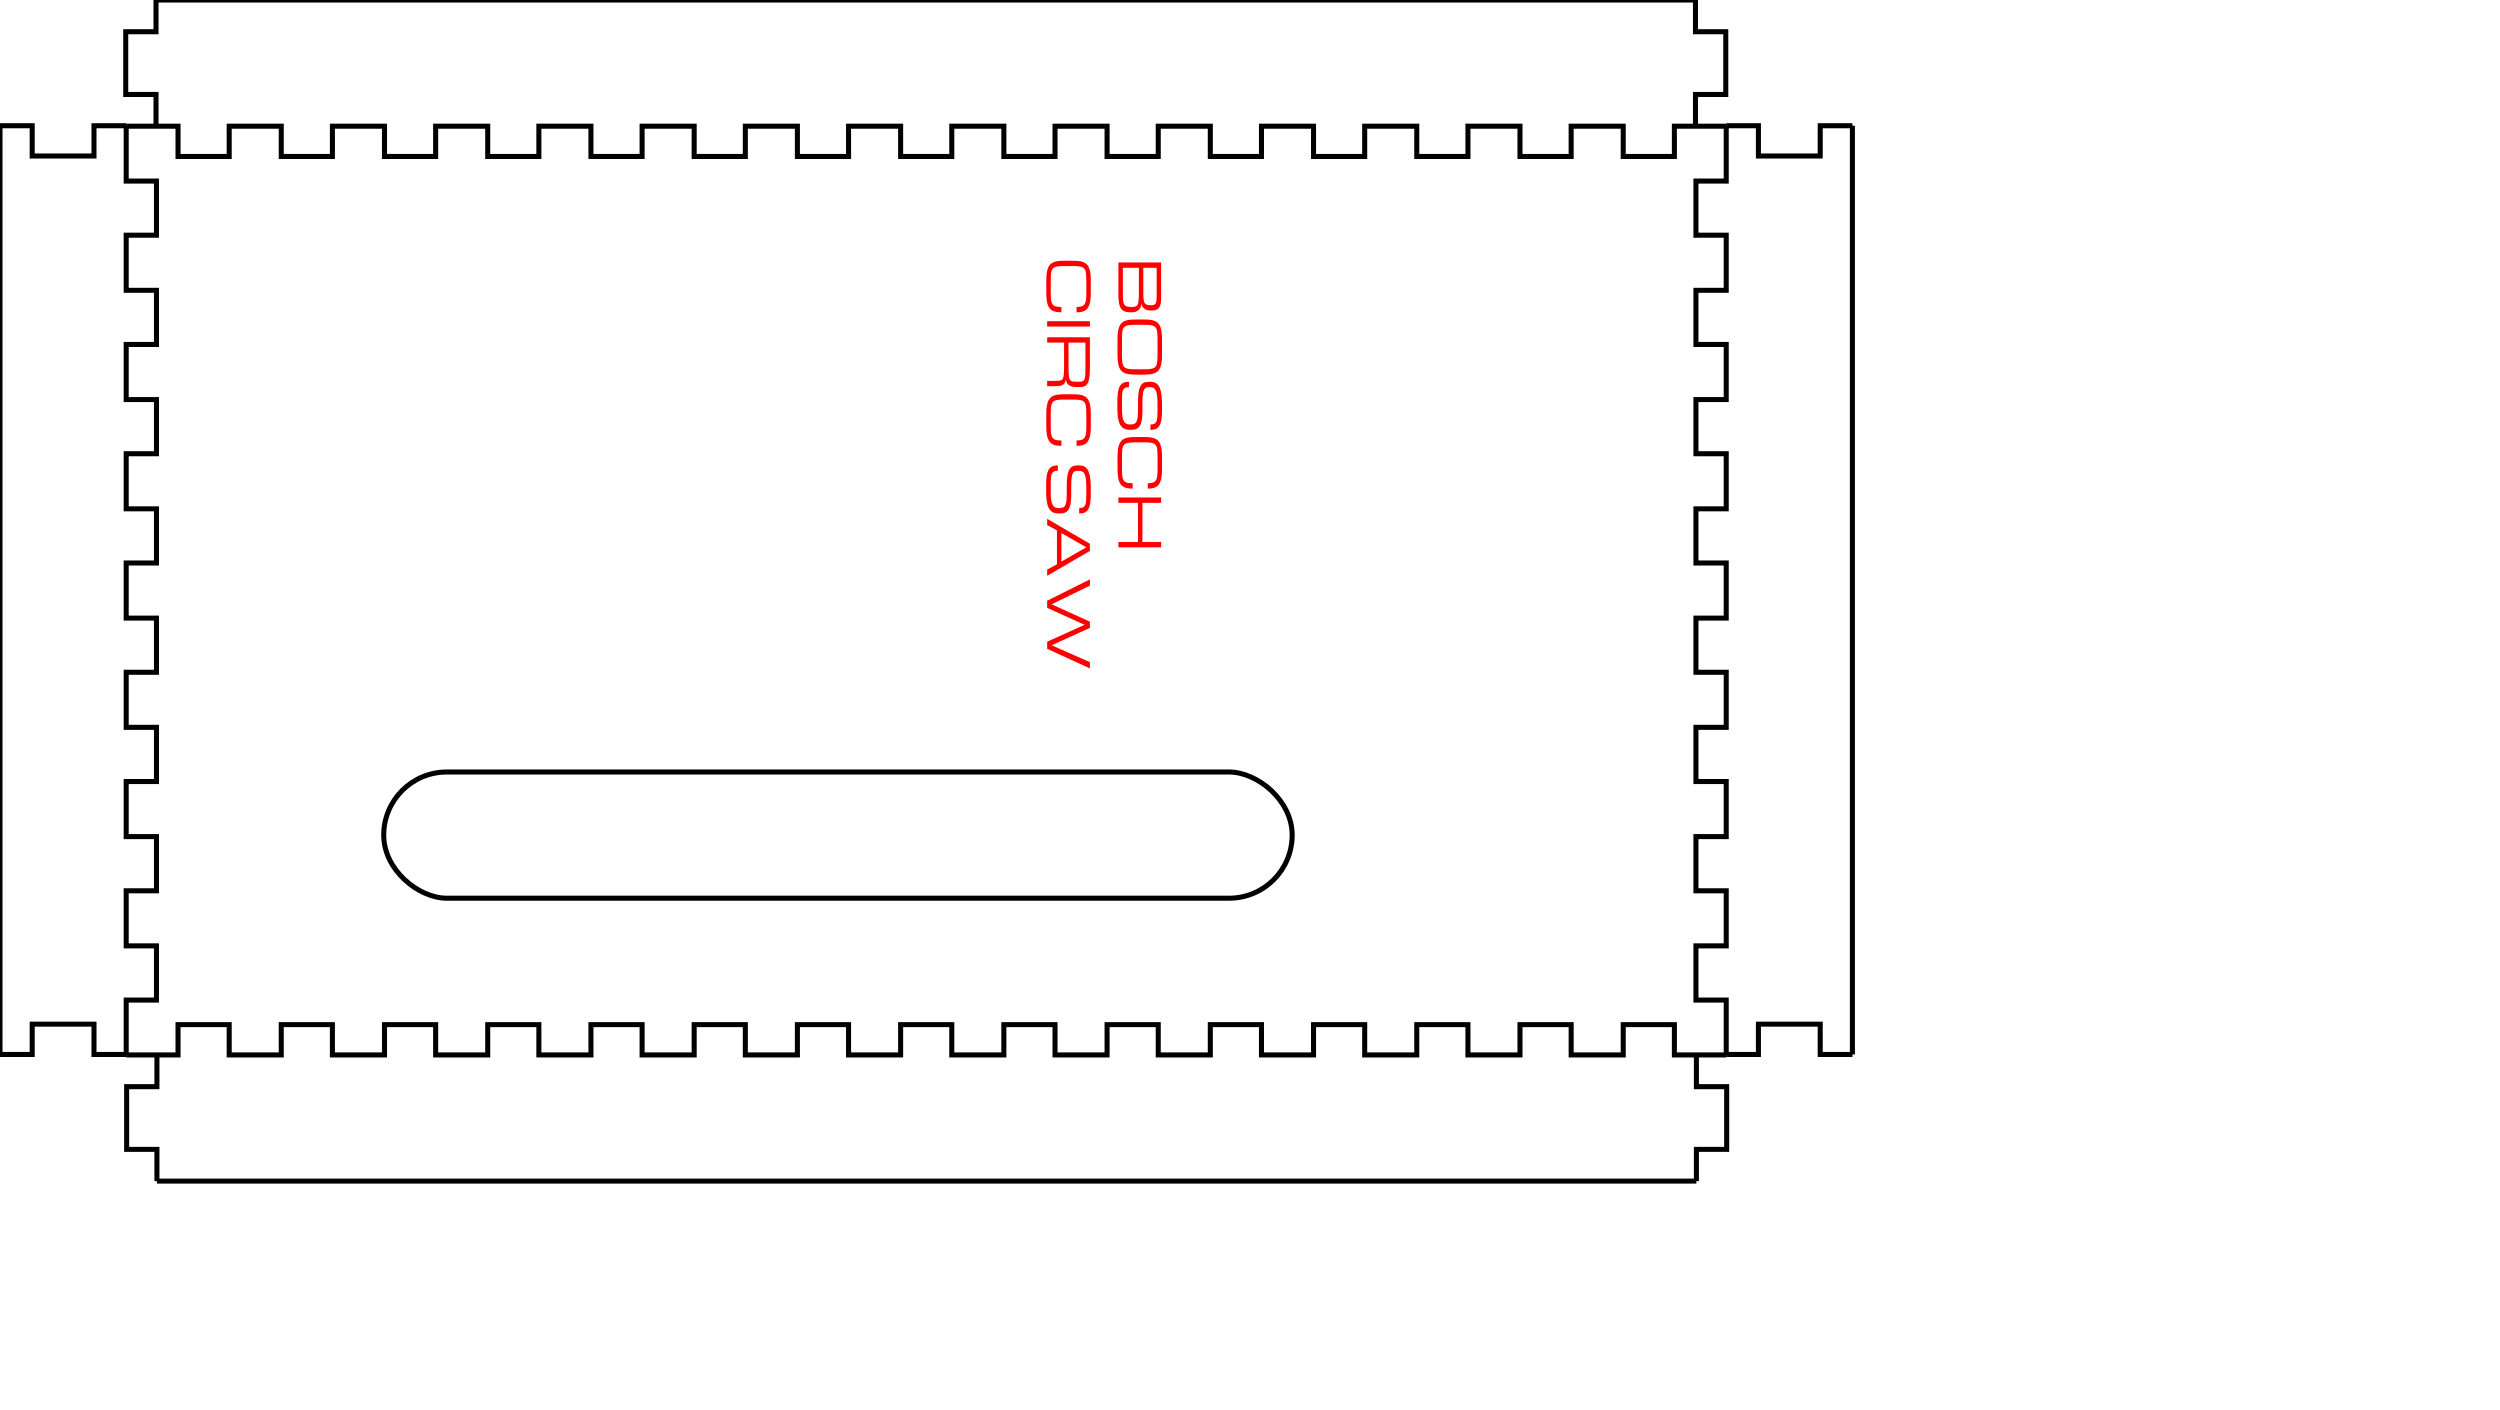 <?xml version="1.0" encoding="UTF-8" standalone="no"?>
<svg
   xmlns:dc="http://purl.org/dc/elements/1.1/"
   xmlns:cc="http://creativecommons.org/ns#"
   xmlns:rdf="http://www.w3.org/1999/02/22-rdf-syntax-ns#"
   xmlns:svg="http://www.w3.org/2000/svg"
   xmlns="http://www.w3.org/2000/svg"
   xmlns:sodipodi="http://sodipodi.sourceforge.net/DTD/sodipodi-0.dtd"
   xmlns:inkscape="http://www.inkscape.org/namespaces/inkscape"
   width="19.5in"
   height="11in"
   viewBox="0 0 495.3 279.4"
   version="1.1"
   id="svg27734"
   inkscape:version="1.0.1 (3bc2e813f5, 2020-09-07)"
   sodipodi:docname="BoscheCS20.svg">
  <defs
     id="defs27728" />
  <sodipodi:namedview
     id="base"
     pagecolor="#ffffff"
     bordercolor="#00ff00"
     borderopacity="1"
     inkscape:pageopacity="0.0"
     inkscape:pageshadow="2"
     inkscape:zoom="0.35"
     inkscape:cx="1037.9997"
     inkscape:cy="530.93809"
     inkscape:document-units="mm"
     inkscape:current-layer="layer1"
     inkscape:document-rotation="0"
     showgrid="false"
     units="in"
     inkscape:pagecheckerboard="false"
     inkscape:showpageshadow="false"
     borderlayer="false"
     inkscape:window-width="2131"
     inkscape:window-height="1368"
     inkscape:window-x="1273"
     inkscape:window-y="1080"
     inkscape:window-maximized="0"
     showguides="true"
     inkscape:guide-bbox="true">
    <sodipodi:guide
       position="0,279.4"
       orientation="0,1872"
       id="guide3049" />
    <sodipodi:guide
       position="495.3,279.4"
       orientation="1056,0"
       id="guide3051" />
    <sodipodi:guide
       position="495.3,0"
       orientation="0,-1872"
       id="guide3053" />
    <sodipodi:guide
       position="0,0"
       orientation="-1056,0"
       id="guide3055" />
  </sodipodi:namedview>
  <g
     inkscape:label="Layer 1"
     inkscape:groupmode="layer"
     id="layer1">
    <g
       id="g2657"
       transform="rotate(90,159.923,184.823)">
      <path
         style="fill:none;stroke:#000000;stroke-width:1"
         d="m 184.01,319.746 v 6.378 h -6 v 12.243 h 6 v 6.378"
         id="path2567" />
      <path
         style="fill:none;stroke:#000000;stroke-width:1"
         d="m 184.01,344.746 h -10.779 v 0 h -10.913 v 0 h -10.734 v 0 h -10.913 v 0 h -10.734 v 0 h -10.913 v 0 h -10.734 v 0 h -10.913 v 0 h -10.734 v 0 h -10.913 v 0 h -10.734 v 0 h -10.913 v 0 h -10.734 v 0 h -10.913 v 0 h -10.734 v 0 h -10.913 v 0 H 0.01"
         id="path2569" />
      <path
         style="fill:none;stroke:#000000;stroke-width:1"
         d="m 0.01,344.746 v -6.378 h 6 v -12.243 h -6 v -6.378"
         id="path2571" />
    </g>
    <g
       id="g2644"
       transform="rotate(90,157.277,184.823)">
      <path
         style="fill:none;stroke:#000000;stroke-width:1"
         d="m -27.546,6.19 h 6.288 v -6 h 12.424 v 6 h 6.288"
         id="path2574" />
      <path
         style="fill:none;stroke:#000000;stroke-width:1"
         d="m -2.546,311.19 h -6.288 v 6 h -12.424 v -6 h -6.288"
         id="path2578" />
      <path
         style="fill:none;stroke:#000000;stroke-width:1"
         d="m -27.546,311.19 v -4.181 0 -10.316 0 -10.135 0 -10.316 0 -10.136 0 -10.316 0 -10.136 0 -10.315 0 -10.136 0 -10.316 0 -10.136 0 -10.316 0 -10.135 0 -10.316 0 -10.136 0 -10.316 0 -10.136 0 -10.316 0 -10.135 0 -10.316 0 -10.136 0 -10.316 0 -10.136 0 -10.316 0 -10.136 0 -10.316 0 -10.136 0 -10.316 0 -10.136 0 -10.316 0 V 6.19"
         id="path2580" />
    </g>
    <g
       id="g2716"
       transform="rotate(90,152.476,183.524)">
      <path
         style="fill:none;stroke:#000000;stroke-width:1"
         d="m 177.952,-0.09 h 6.288 v -6 h 12.424 v 6 h 6.288"
         id="path2592" />
      <path
         style="fill:none;stroke:#000000;stroke-width:1"
         d="m 202.952,-0.09 v 4.181 0 10.316 0 10.136 0 10.316 0 10.136 0 10.316 0 10.136 0 10.316 0 10.136 0 10.316 0 10.136 0 10.316 0 10.135 0 10.316 0 10.136 0 10.316 0 10.136 0 10.316 0 10.135 0 10.316 0 10.136 0 10.316 0 10.136 0 10.315 0 10.136 0 10.316 0 10.136 0 10.316 0 10.135 0 10.316 0 4.181"
         id="path2594" />
      <path
         style="fill:none;stroke:#000000;stroke-width:1"
         d="m 202.952,304.91 h -6.288 v 6 h -12.424 v -6 h -6.288"
         id="path2596" />
    </g>
    <g
       id="g2666"
       transform="rotate(90,157.277,182.177)">
      <path
         style="fill:none;stroke:#000000;stroke-width:1"
         d="m 0.01,-27.546 h 10.779 v 0 h 10.913 v 0 h 10.734 v 0 h 10.913 v 0 h 10.734 v 0 h 10.913 v 0 h 10.734 v 0 h 10.913 v 0 h 10.734 v 0 h 10.913 v 0 h 10.734 v 0 h 10.913 v 0 h 10.734 v 0 h 10.913 v 0 h 10.734 v 0 h 10.913 v 0 h 10.779"
         id="path2601" />
      <path
         style="fill:none;stroke:#000000;stroke-width:1"
         d="m 184.01,-27.546 v 6.378 h -6 v 12.243 h 6 v 6.378"
         id="path2603" />
      <path
         style="fill:none;stroke:#000000;stroke-width:1"
         d="m 0.01,-2.546 v -6.378 h 6 v -12.243 h -6 v -6.378"
         id="path2607" />
    </g>
    <g
       id="g4255"
       transform="matrix(1,0,0,-1,0,234)">
      <g
         id="panel4509"
         transform="rotate(90,158.6,183.5)">
        <path
           style="fill:none;stroke:#000000;stroke-width:1"
           d="m 0.1,0.1 h 10.868 v 6 h 10.734 v -6 h 10.914 v 6 h 10.733 v -6 h 10.914 v 6 h 10.734 v -6 h 10.914 v 6 h 10.733 v -6 h 10.914 v 6 H 108.29 v -6 h 10.914 v 6 h 10.733 v -6 h 10.914 v 6 h 10.733 v -6 h 10.914 v 6 h 10.733 v -6 H 184.1"
           id="path2583" />
        <path
           style="fill:none;stroke:#000000;stroke-width:1"
           d="m 184.1,0.1 v 10.271 h -6 v 10.136 h 6 v 10.316 h -6 v 10.136 h 6 V 51.274 h -6 v 10.136 h 6 v 10.316 h -6 v 10.136 h 6 v 10.316 h -6 v 10.136 h 6 v 10.316 h -6 v 10.136 h 6 v 10.315 h -6 v 10.136 h 6 v 10.316 h -6 v 10.136 h 6 v 10.316 h -6 v 10.136 h 6 v 10.315 h -6 v 10.136 h 6 v 10.316 h -6 v 10.136 h 6 v 10.316 h -6 v 10.135 h 6 v 10.316 h -6 v 10.136 h 6 v 10.316 h -6 v 10.136 h 6 v 10.315 h -6 v 10.136 h 6 V 317.1"
           id="path2585" />
        <path
           style="fill:none;stroke:#000000;stroke-width:1"
           d="m 184.1,317.1 h -10.869 v -6 h -10.733 v 6 h -10.914 v -6 h -10.733 v 6 h -10.914 v -6 h -10.733 v 6 H 108.29 v -6 H 97.557 v 6 H 86.643 v -6 H 75.91 v 6 H 64.996 v -6 H 54.263 v 6 H 43.349 v -6 H 32.616 v 6 H 21.702 v -6 H 10.969 v 6 H 0.1"
           id="path2587" />
        <path
           style="fill:none;stroke:#000000;stroke-width:1"
           d="m 0.1,317.1 v -10.271 h 6 v -10.136 h -6 v -10.315 h 6 v -10.136 h -6 v -10.316 h 6 V 255.79 h -6 v -10.316 h 6 v -10.135 h -6 v -10.316 h 6 v -10.136 h -6 v -10.316 h 6 v -10.136 h -6 V 184.12 h 6 v -10.136 h -6 v -10.316 h 6 v -10.136 h -6 v -10.316 h 6 V 133.08 h -6 v -10.315 h 6 v -10.136 h -6 v -10.316 h 6 V 92.177 h -6 V 81.862 h 6 V 71.726 h -6 V 61.41 h 6 V 51.274 h -6 V 40.958 h 6 V 30.822 h -6 V 20.507 h 6 V 10.371 h -6 V 0.1"
           id="path2589" />
      </g>
      <rect
         style="fill:none;stroke:#000000;stroke-width:1;stroke-miterlimit:0.8"
         id="rect2686"
         width="25.006"
         height="179.982"
         x="56.046"
         y="-256.005"
         ry="12.503"
         transform="rotate(90)" />
    </g>
    <g
       aria-label="BOSCH 
CIRC SAW"
       transform="rotate(90)"
       id="text4259"
       style="font-size:11.289px;line-height:1.25;font-family:Michroma;-inkscape-font-specification:'Michroma, Normal';writing-mode:lr-tb;fill:#ff0000;stroke:none;stroke-width:1;stroke-miterlimit:0.8">
      <path
         d="m 52.001,-221.575 v -8.467 h 7.061 q 0.794,0 1.279,0.132 0.485,0.127 0.744,0.38 0.265,0.248 0.353,0.623 0.088,0.375 0.088,0.86 0,0.353 -0.061,0.623 -0.061,0.27 -0.16,0.469 -0.099,0.198 -0.226,0.336 -0.127,0.132 -0.259,0.22 -0.309,0.209 -0.706,0.237 0.496,0.028 0.882,0.243 0.165,0.094 0.32,0.237 0.16,0.138 0.281,0.347 0.127,0.204 0.204,0.485 0.077,0.276 0.077,0.639 0,0.441 -0.044,0.81 -0.039,0.364 -0.165,0.656 -0.127,0.292 -0.364,0.513 -0.237,0.22 -0.634,0.369 -0.391,0.143 -0.965,0.215 -0.568,0.072 -1.362,0.072 z m 5.992,-0.882 q 0.617,0 1.069,-0.017 0.452,-0.022 0.766,-0.083 0.314,-0.066 0.507,-0.182 0.193,-0.121 0.298,-0.314 0.11,-0.198 0.149,-0.48 0.039,-0.281 0.039,-0.678 0,-0.309 -0.039,-0.535 -0.039,-0.232 -0.149,-0.386 -0.105,-0.16 -0.298,-0.254 -0.193,-0.099 -0.507,-0.154 -0.314,-0.055 -0.766,-0.072 -0.452,-0.022 -1.069,-0.022 h -4.933 v 3.175 z m 0,-4.057 q 0.54,0 0.932,-0.022 0.391,-0.022 0.667,-0.083 0.276,-0.061 0.446,-0.165 0.171,-0.11 0.265,-0.281 0.099,-0.171 0.132,-0.408 0.033,-0.243 0.033,-0.573 0,-0.353 -0.077,-0.573 -0.077,-0.22 -0.276,-0.336 -0.198,-0.121 -0.54,-0.16 -0.336,-0.044 -0.865,-0.044 h -5.65 v 2.646 z"
         style="stroke-width:1"
         id="path4263" />
      <path
         d="m 70.351,-230.218 q 0.97,0 1.632,0.121 0.667,0.116 1.097,0.358 0.43,0.237 0.661,0.601 0.232,0.364 0.336,0.854 0.11,0.491 0.127,1.108 0.022,0.617 0.022,1.367 0,0.75 -0.022,1.367 -0.017,0.617 -0.127,1.108 -0.105,0.491 -0.336,0.854 -0.232,0.364 -0.661,0.606 -0.43,0.237 -1.097,0.353 -0.661,0.121 -1.632,0.121 h -3.186 q -0.97,0 -1.637,-0.121 -0.661,-0.116 -1.091,-0.353 -0.43,-0.243 -0.667,-0.606 -0.232,-0.364 -0.342,-0.854 -0.105,-0.491 -0.121,-1.108 -0.017,-0.617 -0.017,-1.367 0,-0.75 0.017,-1.367 0.017,-0.617 0.121,-1.108 0.11,-0.491 0.342,-0.854 0.237,-0.364 0.667,-0.601 0.43,-0.243 1.091,-0.358 0.667,-0.121 1.637,-0.121 z m 0,7.938 q 0.7,0 1.18,-0.039 0.485,-0.044 0.799,-0.171 0.314,-0.127 0.485,-0.364 0.171,-0.237 0.248,-0.628 0.077,-0.391 0.088,-0.959 0.017,-0.573 0.017,-1.367 0,-0.794 -0.017,-1.361 -0.011,-0.573 -0.088,-0.965 -0.077,-0.391 -0.248,-0.628 -0.171,-0.237 -0.485,-0.364 -0.309,-0.127 -0.794,-0.165 -0.48,-0.044 -1.185,-0.044 h -3.186 q -0.706,0 -1.191,0.044 -0.48,0.039 -0.794,0.165 -0.314,0.127 -0.485,0.364 -0.171,0.237 -0.248,0.628 -0.077,0.391 -0.088,0.965 -0.011,0.568 -0.011,1.361 0,0.794 0.011,1.367 0.017,0.568 0.094,0.959 0.077,0.391 0.243,0.628 0.171,0.237 0.485,0.364 0.314,0.127 0.794,0.171 0.485,0.039 1.191,0.039 z"
         style="stroke-width:1"
         id="path4265" />
      <path
         d="m 81.326,-226.338 q 0.871,0 1.494,0.072 0.623,0.072 1.047,0.215 0.43,0.138 0.684,0.347 0.254,0.209 0.391,0.48 0.138,0.265 0.176,0.595 0.044,0.331 0.044,0.717 0,0.386 -0.072,0.728 -0.066,0.336 -0.243,0.617 -0.176,0.281 -0.48,0.502 -0.303,0.22 -0.772,0.375 -0.469,0.154 -1.13,0.232 -0.656,0.083 -1.538,0.083 h -1.411 q -0.794,0 -1.389,-0.061 -0.595,-0.061 -1.025,-0.182 -0.43,-0.127 -0.711,-0.314 -0.281,-0.193 -0.452,-0.446 -0.165,-0.259 -0.232,-0.584 -0.066,-0.331 -0.066,-0.728 h 1.058 q 0,0.496 0.143,0.777 0.143,0.281 0.474,0.424 0.331,0.138 0.865,0.176 0.54,0.033 1.334,0.033 h 1.411 q 0.926,0 1.538,-0.088 0.612,-0.088 0.976,-0.281 0.364,-0.193 0.513,-0.502 0.149,-0.314 0.149,-0.761 0,-0.446 -0.105,-0.744 -0.099,-0.298 -0.402,-0.474 -0.298,-0.176 -0.843,-0.248 -0.546,-0.077 -1.428,-0.077 h -1.455 q -0.97,0 -1.665,-0.072 -0.689,-0.072 -1.158,-0.204 -0.469,-0.138 -0.75,-0.336 -0.281,-0.204 -0.43,-0.463 -0.143,-0.259 -0.187,-0.573 -0.044,-0.32 -0.044,-0.689 0,-0.386 0.066,-0.717 0.072,-0.331 0.259,-0.595 0.187,-0.27 0.513,-0.48 0.325,-0.209 0.832,-0.347 0.513,-0.143 1.229,-0.215 0.717,-0.072 1.687,-0.072 h 1.058 q 0.794,0 1.389,0.061 0.595,0.055 1.025,0.182 0.43,0.121 0.711,0.309 0.287,0.182 0.452,0.441 0.171,0.254 0.237,0.579 0.066,0.325 0.066,0.722 h -1.058 q 0,-0.496 -0.143,-0.777 -0.143,-0.281 -0.474,-0.419 -0.331,-0.143 -0.871,-0.176 -0.54,-0.039 -1.334,-0.039 H 80.223 q -1.058,0 -1.742,0.077 -0.684,0.072 -1.08,0.248 -0.397,0.176 -0.551,0.474 -0.154,0.298 -0.154,0.744 0,0.276 0.039,0.491 0.039,0.215 0.154,0.38 0.121,0.16 0.336,0.27 0.215,0.11 0.568,0.182 0.353,0.072 0.86,0.105 0.513,0.028 1.218,0.028 z"
         style="stroke-width:1"
         id="path4267" />
      <path
         d="m 95.74,-227.396 q 0,-0.661 -0.143,-1.047 -0.143,-0.386 -0.474,-0.584 -0.331,-0.198 -0.871,-0.254 -0.535,-0.055 -1.328,-0.055 h -2.475 q -0.706,0 -1.191,0.044 -0.48,0.039 -0.794,0.165 -0.314,0.127 -0.485,0.364 -0.171,0.237 -0.248,0.628 -0.077,0.391 -0.088,0.965 -0.011,0.568 -0.011,1.361 0,0.794 0.011,1.367 0.017,0.568 0.094,0.959 0.077,0.391 0.243,0.628 0.171,0.237 0.485,0.364 0.314,0.127 0.794,0.171 0.485,0.039 1.191,0.039 h 2.475 q 0.617,0 1.064,-0.033 0.446,-0.033 0.761,-0.121 0.314,-0.088 0.507,-0.243 0.193,-0.154 0.298,-0.386 0.11,-0.237 0.149,-0.562 0.039,-0.331 0.039,-0.772 h 1.058 q 0,0.529 -0.066,0.959 -0.066,0.424 -0.237,0.761 -0.165,0.331 -0.446,0.573 -0.281,0.243 -0.711,0.402 -0.43,0.154 -1.025,0.226 -0.595,0.077 -1.389,0.077 h -2.475 q -0.97,0 -1.637,-0.121 -0.661,-0.116 -1.091,-0.353 -0.43,-0.243 -0.667,-0.606 -0.232,-0.364 -0.342,-0.854 -0.105,-0.491 -0.121,-1.108 -0.017,-0.617 -0.017,-1.367 0,-0.75 0.017,-1.367 0.017,-0.617 0.121,-1.108 0.11,-0.491 0.342,-0.854 0.237,-0.364 0.667,-0.601 0.43,-0.243 1.091,-0.358 0.667,-0.121 1.637,-0.121 h 2.475 q 0.794,0 1.389,0.077 0.595,0.072 1.025,0.226 0.43,0.149 0.711,0.38 0.281,0.232 0.446,0.546 0.171,0.314 0.237,0.711 0.066,0.397 0.066,0.882 z"
         style="stroke-width:1"
         id="path4269" />
      <path
         d="m 107.381,-230.042 h 1.058 v 8.467 h -1.058 v -3.881 h -7.761 v 3.881 h -1.058 v -8.467 h 1.058 v 3.704 h 7.761 z"
         style="stroke-width:1"
         id="path4271" />
      <path
         d="m 60.815,-213.285 q 0,-0.661 -0.143,-1.047 -0.143,-0.386 -0.474,-0.584 -0.331,-0.198 -0.871,-0.254 -0.535,-0.055 -1.328,-0.055 h -2.475 q -0.706,0 -1.191,0.044 -0.48,0.039 -0.794,0.165 -0.314,0.127 -0.485,0.364 -0.171,0.237 -0.248,0.628 -0.077,0.391 -0.088,0.965 -0.011,0.568 -0.011,1.362 0,0.794 0.011,1.367 0.017,0.568 0.094,0.959 0.077,0.391 0.243,0.628 0.171,0.237 0.485,0.364 0.314,0.127 0.794,0.171 0.485,0.039 1.191,0.039 h 2.475 q 0.617,0 1.064,-0.033 0.446,-0.033 0.761,-0.121 0.314,-0.088 0.507,-0.243 0.193,-0.154 0.298,-0.386 0.11,-0.237 0.149,-0.562 0.039,-0.331 0.039,-0.772 h 1.058 q 0,0.529 -0.066,0.959 -0.066,0.424 -0.237,0.761 -0.165,0.331 -0.446,0.573 -0.281,0.243 -0.711,0.402 -0.43,0.154 -1.025,0.226 -0.595,0.077 -1.389,0.077 h -2.475 q -0.97,0 -1.637,-0.121 -0.661,-0.116 -1.091,-0.353 -0.43,-0.243 -0.667,-0.606 -0.232,-0.364 -0.342,-0.854 -0.105,-0.491 -0.121,-1.108 -0.017,-0.617 -0.017,-1.367 0,-0.75 0.017,-1.367 0.017,-0.617 0.121,-1.108 0.11,-0.491 0.342,-0.854 0.237,-0.364 0.667,-0.601 0.43,-0.243 1.091,-0.358 0.667,-0.121 1.637,-0.121 h 2.475 q 0.794,0 1.389,0.077 0.595,0.072 1.025,0.226 0.43,0.149 0.711,0.38 0.281,0.232 0.446,0.546 0.171,0.314 0.237,0.711 0.066,0.397 0.066,0.882 z"
         style="stroke-width:1"
         id="path4273" />
      <path
         d="m 63.637,-215.931 h 1.058 v 8.467 h -1.058 z"
         style="stroke-width:1"
         id="path4275" />
      <path
         d="m 76.513,-207.464 h -1.058 v -1.587 q 0,-0.386 -0.017,-0.661 -0.011,-0.281 -0.094,-0.48 -0.077,-0.198 -0.248,-0.32 -0.171,-0.121 -0.485,-0.187 -0.314,-0.066 -0.799,-0.088 -0.48,-0.028 -1.185,-0.028 h -4.757 v 3.351 h -1.058 v -8.467 h 5.992 q 0.97,0 1.632,0.072 0.667,0.066 1.097,0.204 0.435,0.138 0.667,0.342 0.237,0.204 0.342,0.48 0.11,0.276 0.127,0.617 0.022,0.342 0.022,0.755 0,0.529 -0.077,0.932 -0.072,0.397 -0.248,0.678 -0.176,0.281 -0.469,0.452 -0.292,0.165 -0.733,0.232 0.441,0.066 0.706,0.232 0.265,0.165 0.408,0.43 0.143,0.265 0.187,0.628 0.05,0.364 0.05,0.827 z m -8.643,-4.233 h 4.933 q 0.706,0 1.185,-0.022 0.485,-0.028 0.799,-0.094 0.314,-0.066 0.485,-0.187 0.171,-0.121 0.248,-0.32 0.083,-0.198 0.094,-0.474 0.017,-0.281 0.017,-0.667 0,-0.358 -0.017,-0.617 -0.011,-0.259 -0.094,-0.435 -0.077,-0.176 -0.248,-0.281 -0.171,-0.105 -0.485,-0.16 -0.314,-0.061 -0.799,-0.077 -0.48,-0.017 -1.185,-0.017 h -4.933 z"
         style="stroke-width:1"
         id="path4277" />
      <path
         d="m 87.268,-213.285 q 0,-0.661 -0.143,-1.047 -0.143,-0.386 -0.474,-0.584 -0.331,-0.198 -0.871,-0.254 -0.535,-0.055 -1.328,-0.055 h -2.475 q -0.706,0 -1.191,0.044 -0.48,0.039 -0.794,0.165 -0.314,0.127 -0.485,0.364 -0.171,0.237 -0.248,0.628 -0.077,0.391 -0.088,0.965 -0.011,0.568 -0.011,1.362 0,0.794 0.011,1.367 0.017,0.568 0.094,0.959 0.077,0.391 0.243,0.628 0.171,0.237 0.485,0.364 0.314,0.127 0.794,0.171 0.485,0.039 1.191,0.039 h 2.475 q 0.617,0 1.064,-0.033 0.446,-0.033 0.761,-0.121 0.314,-0.088 0.507,-0.243 0.193,-0.154 0.298,-0.386 0.11,-0.237 0.149,-0.562 0.039,-0.331 0.039,-0.772 h 1.058 q 0,0.529 -0.066,0.959 -0.066,0.424 -0.237,0.761 -0.165,0.331 -0.446,0.573 -0.281,0.243 -0.711,0.402 -0.43,0.154 -1.025,0.226 -0.595,0.077 -1.389,0.077 h -2.475 q -0.97,0 -1.637,-0.121 -0.661,-0.116 -1.091,-0.353 -0.43,-0.243 -0.667,-0.606 -0.232,-0.364 -0.342,-0.854 -0.105,-0.491 -0.121,-1.108 -0.017,-0.617 -0.017,-1.367 0,-0.75 0.017,-1.367 0.017,-0.617 0.121,-1.108 0.11,-0.491 0.342,-0.854 0.237,-0.364 0.667,-0.601 0.43,-0.243 1.091,-0.358 0.667,-0.121 1.637,-0.121 h 2.475 q 0.794,0 1.389,0.077 0.595,0.072 1.025,0.226 0.43,0.149 0.711,0.38 0.281,0.232 0.446,0.546 0.171,0.314 0.237,0.711 0.066,0.397 0.066,0.882 z"
         style="stroke-width:1"
         id="path4279" />
      <path
         d="m 97.895,-212.227 q 0.871,0 1.494,0.072 0.623,0.072 1.047,0.215 0.43,0.138 0.683,0.347 0.254,0.209 0.391,0.48 0.138,0.265 0.176,0.595 0.044,0.331 0.044,0.717 0,0.386 -0.072,0.728 -0.066,0.336 -0.243,0.617 -0.176,0.281 -0.48,0.502 -0.303,0.22 -0.772,0.375 -0.469,0.154 -1.13,0.232 -0.656,0.083 -1.538,0.083 h -1.411 q -0.794,0 -1.389,-0.061 -0.595,-0.061 -1.025,-0.182 -0.43,-0.127 -0.711,-0.314 -0.281,-0.193 -0.452,-0.446 -0.165,-0.259 -0.232,-0.584 -0.066,-0.331 -0.066,-0.728 h 1.058 q 0,0.496 0.143,0.777 0.143,0.281 0.474,0.424 0.331,0.138 0.865,0.176 0.54,0.033 1.334,0.033 h 1.411 q 0.926,0 1.538,-0.088 0.612,-0.088 0.976,-0.281 0.364,-0.193 0.513,-0.502 0.149,-0.314 0.149,-0.761 0,-0.446 -0.105,-0.744 -0.099,-0.298 -0.402,-0.474 -0.298,-0.176 -0.843,-0.248 -0.546,-0.077 -1.428,-0.077 h -1.455 q -0.97,0 -1.665,-0.072 -0.689,-0.072 -1.158,-0.204 -0.469,-0.138 -0.75,-0.336 -0.281,-0.204 -0.43,-0.463 -0.143,-0.259 -0.187,-0.573 -0.044,-0.32 -0.044,-0.689 0,-0.386 0.066,-0.717 0.072,-0.331 0.259,-0.595 0.187,-0.27 0.513,-0.48 0.325,-0.209 0.832,-0.347 0.513,-0.143 1.229,-0.215 0.717,-0.072 1.687,-0.072 h 1.058 q 0.794,0 1.389,0.061 0.595,0.055 1.025,0.182 0.43,0.121 0.711,0.309 0.287,0.182 0.452,0.441 0.171,0.254 0.237,0.579 0.066,0.325 0.066,0.722 h -1.058 q 0,-0.496 -0.143,-0.777 -0.143,-0.281 -0.474,-0.419 -0.331,-0.143 -0.871,-0.176 -0.54,-0.039 -1.334,-0.039 H 96.793 q -1.058,0 -1.742,0.077 -0.684,0.072 -1.08,0.248 -0.397,0.176 -0.551,0.474 -0.154,0.298 -0.154,0.744 0,0.276 0.039,0.491 0.039,0.215 0.154,0.38 0.121,0.16 0.336,0.27 0.215,0.11 0.568,0.182 0.353,0.072 0.86,0.105 0.513,0.028 1.218,0.028 z"
         style="stroke-width:1"
         id="path4281" />
      <path
         d="m 111.786,-209.404 h -6.703 l -1.058,1.94 h -1.235 l 4.939,-8.467 h 1.411 l 4.939,8.467 h -1.235 z m -0.529,-0.882 -2.822,-4.939 -2.822,4.939 z"
         style="stroke-width:1"
         id="path4283" />
      <path
         d="m 123.163,-215.931 h 1.235 l 3.44,7.585 3.351,-7.585 h 1.235 l -3.881,8.467 h -1.411 l -3.351,-7.408 -3.351,7.408 h -1.411 l -4.233,-8.467 h 1.235 l 3.704,7.585 z"
         style="stroke-width:1"
         id="path4285" />
    </g>
  </g>
</svg>
